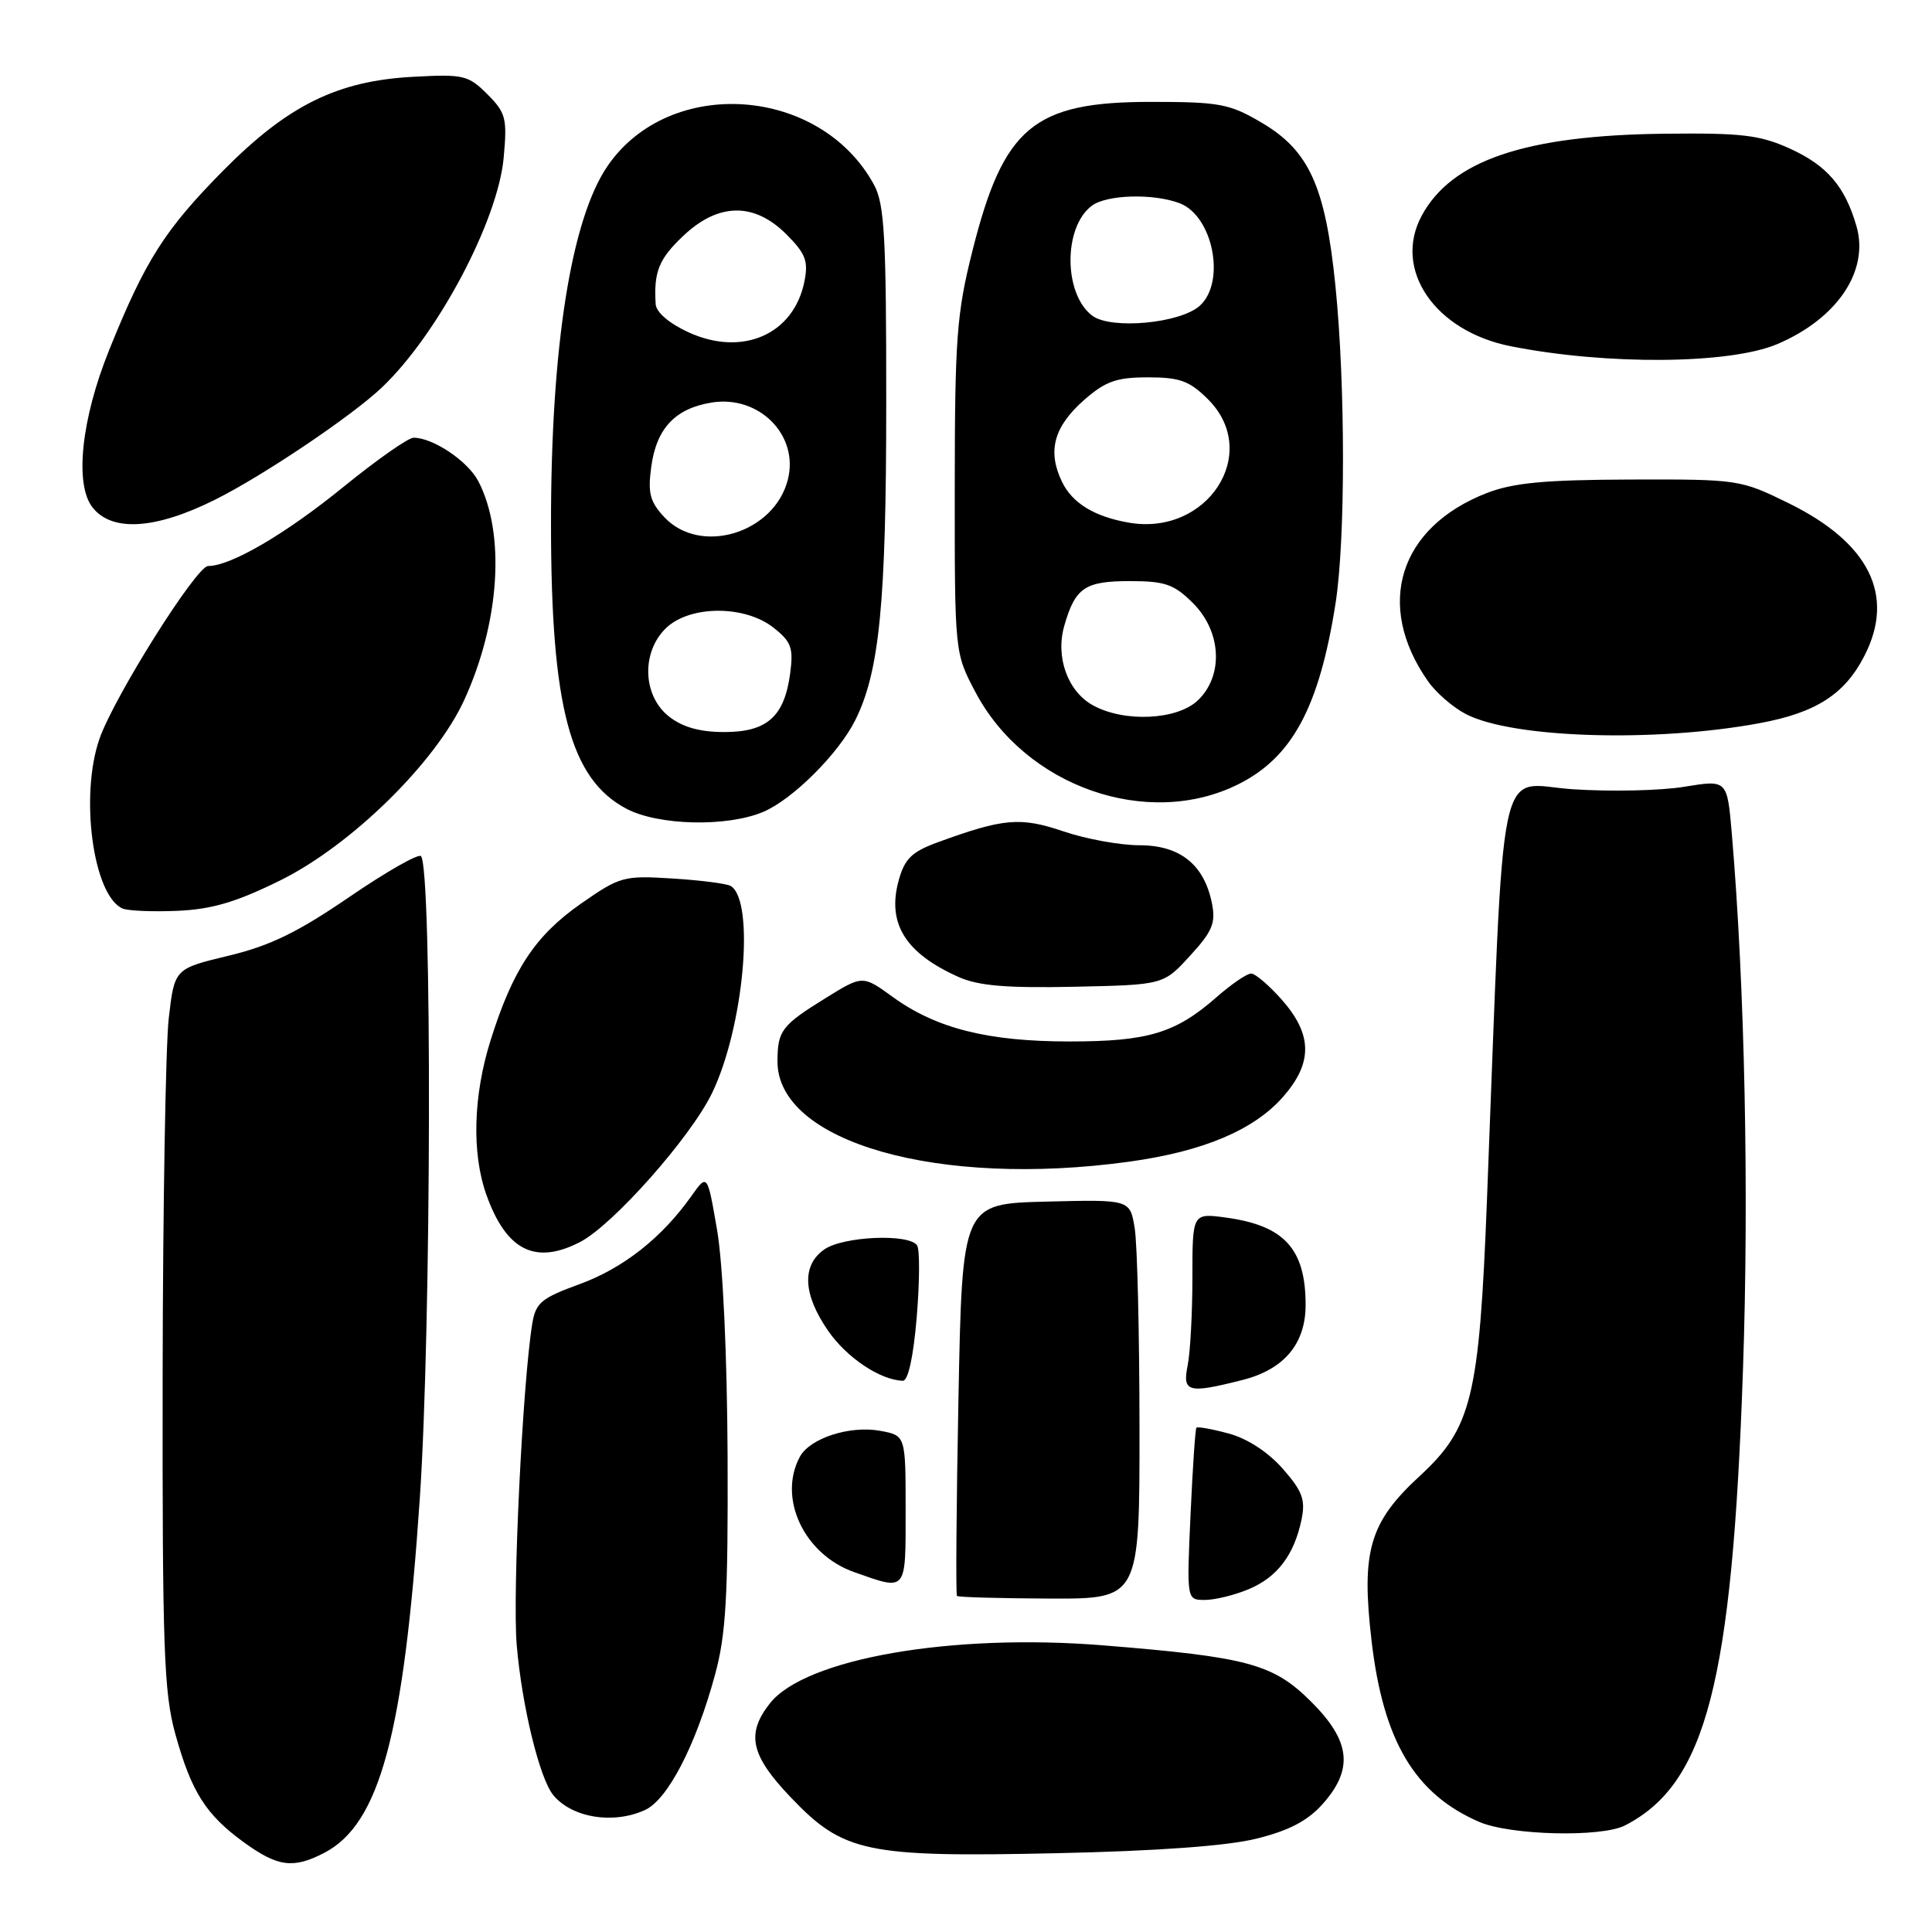 <?xml version="1.0" encoding="UTF-8" standalone="no"?>
<!DOCTYPE svg PUBLIC "-//W3C//DTD SVG 1.1//EN" "http://www.w3.org/Graphics/SVG/1.1/DTD/svg11.dtd" >
<svg xmlns="http://www.w3.org/2000/svg" xmlns:xlink="http://www.w3.org/1999/xlink" version="1.1" viewBox="0 0 256 256">
 <g >
 <path fill="currentColor"
d=" M 42.95 245.52 C 50.32 241.71 53.51 229.87 55.63 198.50 C 57.16 175.83 57.27 114.93 55.78 113.44 C 55.42 113.09 51.15 115.53 46.28 118.86 C 39.46 123.53 35.79 125.32 30.28 126.64 C 23.12 128.36 23.12 128.36 22.36 134.93 C 21.95 138.54 21.58 159.95 21.55 182.50 C 21.51 218.41 21.71 224.28 23.23 229.76 C 25.36 237.44 27.27 240.46 32.36 244.15 C 36.82 247.37 38.86 247.64 42.95 245.52 Z  M 166.49 243.63 C 170.78 242.57 173.26 241.28 175.24 239.06 C 179.38 234.43 178.97 230.70 173.75 225.50 C 168.71 220.47 165.38 219.57 146.21 218.02 C 126.09 216.39 106.69 219.77 102.01 225.71 C 98.83 229.76 99.46 232.59 104.80 238.18 C 111.77 245.48 114.75 246.11 140.00 245.56 C 153.32 245.27 162.60 244.60 166.49 243.63 Z  M 215.32 241.88 C 226.06 236.36 229.52 223.01 230.95 181.59 C 231.77 158.02 231.19 130.59 229.47 110.41 C 228.86 103.32 228.86 103.32 223.18 104.25 C 220.06 104.77 213.41 104.91 208.41 104.58 C 198.21 103.91 199.40 98.21 197.03 159.00 C 196.01 185.18 195.03 189.22 188.09 195.61 C 181.46 201.72 180.35 205.53 181.74 217.42 C 183.29 230.70 187.46 237.71 196.00 241.41 C 200.13 243.19 212.18 243.49 215.32 241.88 Z  M 85.46 239.84 C 88.47 238.47 92.18 231.32 94.72 222.00 C 96.20 216.61 96.48 211.66 96.41 193.00 C 96.35 179.60 95.79 167.47 95.02 163.00 C 93.73 155.50 93.73 155.50 91.61 158.49 C 87.70 164.01 82.58 168.05 76.79 170.16 C 71.73 172.00 70.98 172.63 70.53 175.38 C 69.24 183.26 67.89 211.25 68.47 218.00 C 69.16 226.08 71.50 235.66 73.31 237.86 C 75.79 240.87 81.24 241.76 85.46 239.84 Z  M 150.99 189.18 C 150.98 176.71 150.70 164.80 150.35 162.72 C 149.73 158.94 149.73 158.94 138.61 159.22 C 127.50 159.50 127.50 159.50 127.00 185.34 C 126.72 199.54 126.64 211.31 126.80 211.47 C 126.97 211.64 132.48 211.79 139.05 211.82 C 151.00 211.86 151.00 211.86 150.99 189.18 Z  M 165.45 210.58 C 169.24 209.00 171.48 206.05 172.46 201.35 C 173.00 198.73 172.59 197.60 169.97 194.61 C 168.03 192.41 165.28 190.61 162.81 189.95 C 160.60 189.35 158.68 189.01 158.53 189.18 C 158.38 189.36 158.03 194.56 157.75 200.75 C 157.24 212.00 157.24 212.00 159.65 212.00 C 160.98 212.00 163.59 211.36 165.45 210.58 Z  M 120.00 200.11 C 120.00 190.22 120.00 190.22 116.68 189.60 C 112.64 188.84 107.31 190.56 105.98 193.04 C 103.04 198.52 106.55 205.97 113.17 208.31 C 120.21 210.80 120.00 211.05 120.00 200.11 Z  M 164.58 182.87 C 170.13 181.48 173.00 178.08 173.00 172.91 C 173.00 165.49 170.19 162.40 162.48 161.34 C 158.00 160.73 158.00 160.73 158.00 169.24 C 158.00 173.92 157.72 179.16 157.38 180.88 C 156.65 184.48 157.39 184.69 164.58 182.87 Z  M 121.47 174.54 C 121.86 169.89 121.88 165.62 121.53 165.04 C 120.53 163.43 111.73 163.80 109.22 165.56 C 106.21 167.67 106.39 171.51 109.74 176.35 C 112.21 179.91 116.62 182.86 119.63 182.96 C 120.33 182.99 121.03 179.80 121.47 174.54 Z  M 76.87 164.57 C 81.23 162.31 91.51 150.71 94.35 144.84 C 98.56 136.13 100.07 119.40 96.83 117.40 C 96.33 117.09 92.87 116.64 89.15 116.41 C 82.62 116.00 82.17 116.12 76.95 119.76 C 70.91 123.99 67.95 128.47 65.00 137.86 C 62.70 145.17 62.49 152.83 64.45 158.32 C 67.09 165.71 70.93 167.64 76.87 164.57 Z  M 149.68 153.92 C 159.46 152.56 166.14 149.74 170.01 145.34 C 173.95 140.85 173.92 137.12 169.90 132.53 C 168.19 130.59 166.34 129.00 165.78 129.00 C 165.22 129.00 163.16 130.41 161.20 132.13 C 155.76 136.90 152.13 138.00 141.71 138.00 C 130.91 138.00 124.07 136.28 118.32 132.12 C 114.31 129.21 114.31 129.21 109.40 132.25 C 103.57 135.86 103.04 136.56 103.02 140.60 C 102.96 151.33 124.33 157.43 149.68 153.92 Z  M 157.68 126.65 C 160.65 123.42 161.11 122.30 160.59 119.70 C 159.56 114.56 156.37 112.00 150.98 112.00 C 148.41 112.00 143.88 111.17 140.91 110.16 C 135.20 108.23 132.99 108.42 124.28 111.60 C 120.81 112.87 119.88 113.77 119.08 116.66 C 117.51 122.36 119.96 126.31 127.03 129.46 C 129.66 130.63 133.38 130.94 142.33 130.75 C 154.16 130.50 154.16 130.50 157.68 126.65 Z  M 37.15 116.65 C 46.56 111.99 57.72 101.04 61.52 92.74 C 66.23 82.45 66.99 70.74 63.39 63.78 C 62.00 61.10 57.39 58.00 54.80 58.00 C 54.08 58.01 49.92 60.93 45.53 64.50 C 37.85 70.75 30.59 75.00 27.58 75.00 C 26.02 75.00 15.11 92.35 13.18 97.90 C 10.55 105.45 12.34 118.66 16.23 120.38 C 16.93 120.69 20.20 120.83 23.50 120.69 C 28.08 120.49 31.30 119.54 37.15 116.65 Z  M 101.13 107.58 C 105.01 105.94 111.08 99.90 113.31 95.46 C 116.53 89.04 117.43 79.95 117.43 53.50 C 117.44 31.39 117.20 27.05 115.82 24.50 C 108.74 11.44 88.82 9.99 80.55 21.93 C 75.68 28.97 73.00 45.89 73.01 69.47 C 73.02 93.69 75.54 103.20 82.98 107.15 C 87.22 109.40 96.31 109.61 101.13 107.58 Z  M 164.12 103.90 C 171.23 100.34 174.80 93.70 176.96 80.00 C 178.29 71.58 178.28 51.01 176.95 37.86 C 175.62 24.70 173.47 19.95 167.15 16.24 C 162.92 13.75 161.60 13.50 152.50 13.50 C 136.94 13.50 132.97 16.82 128.84 33.29 C 126.77 41.52 126.52 44.85 126.51 64.50 C 126.50 86.50 126.50 86.50 129.24 91.69 C 135.85 104.24 152.10 109.93 164.12 103.90 Z  M 233.18 95.82 C 240.66 94.43 244.45 91.99 247.06 86.87 C 251.14 78.89 247.69 71.94 237.05 66.70 C 230.61 63.54 230.38 63.50 216.02 63.54 C 204.67 63.58 200.52 63.97 197.01 65.33 C 185.37 69.86 182.14 80.18 189.22 90.27 C 190.28 91.79 192.55 93.75 194.26 94.63 C 200.42 97.82 219.29 98.40 233.18 95.82 Z  M 28.50 66.21 C 34.81 63.07 46.55 55.17 50.55 51.39 C 57.96 44.39 65.98 29.27 66.74 20.89 C 67.22 15.67 67.03 14.94 64.57 12.48 C 62.05 9.96 61.41 9.81 54.69 10.18 C 44.70 10.72 38.15 13.95 29.63 22.55 C 21.84 30.43 19.27 34.45 14.46 46.39 C 10.77 55.54 9.86 64.15 12.25 67.22 C 14.81 70.52 20.60 70.16 28.50 66.21 Z  M 235.49 45.60 C 243.44 42.22 247.69 35.91 246.00 30.00 C 244.48 24.71 242.11 21.94 237.17 19.69 C 233.17 17.88 230.78 17.60 220.50 17.72 C 202.13 17.93 192.34 21.24 188.38 28.59 C 184.54 35.72 190.12 43.89 200.19 45.88 C 212.91 48.40 229.18 48.27 235.49 45.60 Z  M 88.63 94.93 C 85.12 92.16 84.96 86.33 88.31 83.17 C 91.50 80.19 98.69 80.18 102.48 83.16 C 104.86 85.03 105.15 85.84 104.70 89.24 C 103.93 94.96 101.64 97.00 95.98 97.00 C 92.73 97.00 90.45 96.36 88.63 94.93 Z  M 88.04 68.54 C 86.13 66.50 85.82 65.36 86.29 61.89 C 86.97 56.77 89.45 54.13 94.29 53.34 C 100.58 52.32 105.88 57.66 104.40 63.53 C 102.62 70.64 92.83 73.64 88.04 68.54 Z  M 91.25 44.04 C 88.68 42.86 86.95 41.39 86.88 40.30 C 86.61 36.02 87.30 34.31 90.54 31.25 C 95.18 26.85 99.93 26.78 104.19 31.04 C 106.75 33.60 107.13 34.59 106.59 37.29 C 105.19 44.31 98.39 47.30 91.25 44.04 Z  M 144.86 93.48 C 141.49 91.65 139.83 87.09 141.02 82.93 C 142.47 77.87 143.75 77.00 149.70 77.00 C 154.39 77.00 155.56 77.41 158.08 79.92 C 161.88 83.72 162.15 89.57 158.69 92.83 C 155.94 95.41 149.00 95.74 144.86 93.48 Z  M 149.50 69.24 C 144.98 68.44 142.09 66.66 140.73 63.86 C 138.75 59.78 139.63 56.54 143.65 53.00 C 146.48 50.52 147.93 50.00 152.11 50.00 C 156.35 50.00 157.62 50.47 160.08 52.92 C 167.18 60.02 159.99 71.12 149.50 69.24 Z  M 144.73 41.83 C 140.91 38.96 140.88 30.06 144.69 27.25 C 146.68 25.78 152.84 25.61 156.31 26.93 C 160.73 28.61 162.46 37.37 158.98 40.51 C 156.40 42.85 147.22 43.70 144.73 41.83 Z "/>
</g>
</svg>